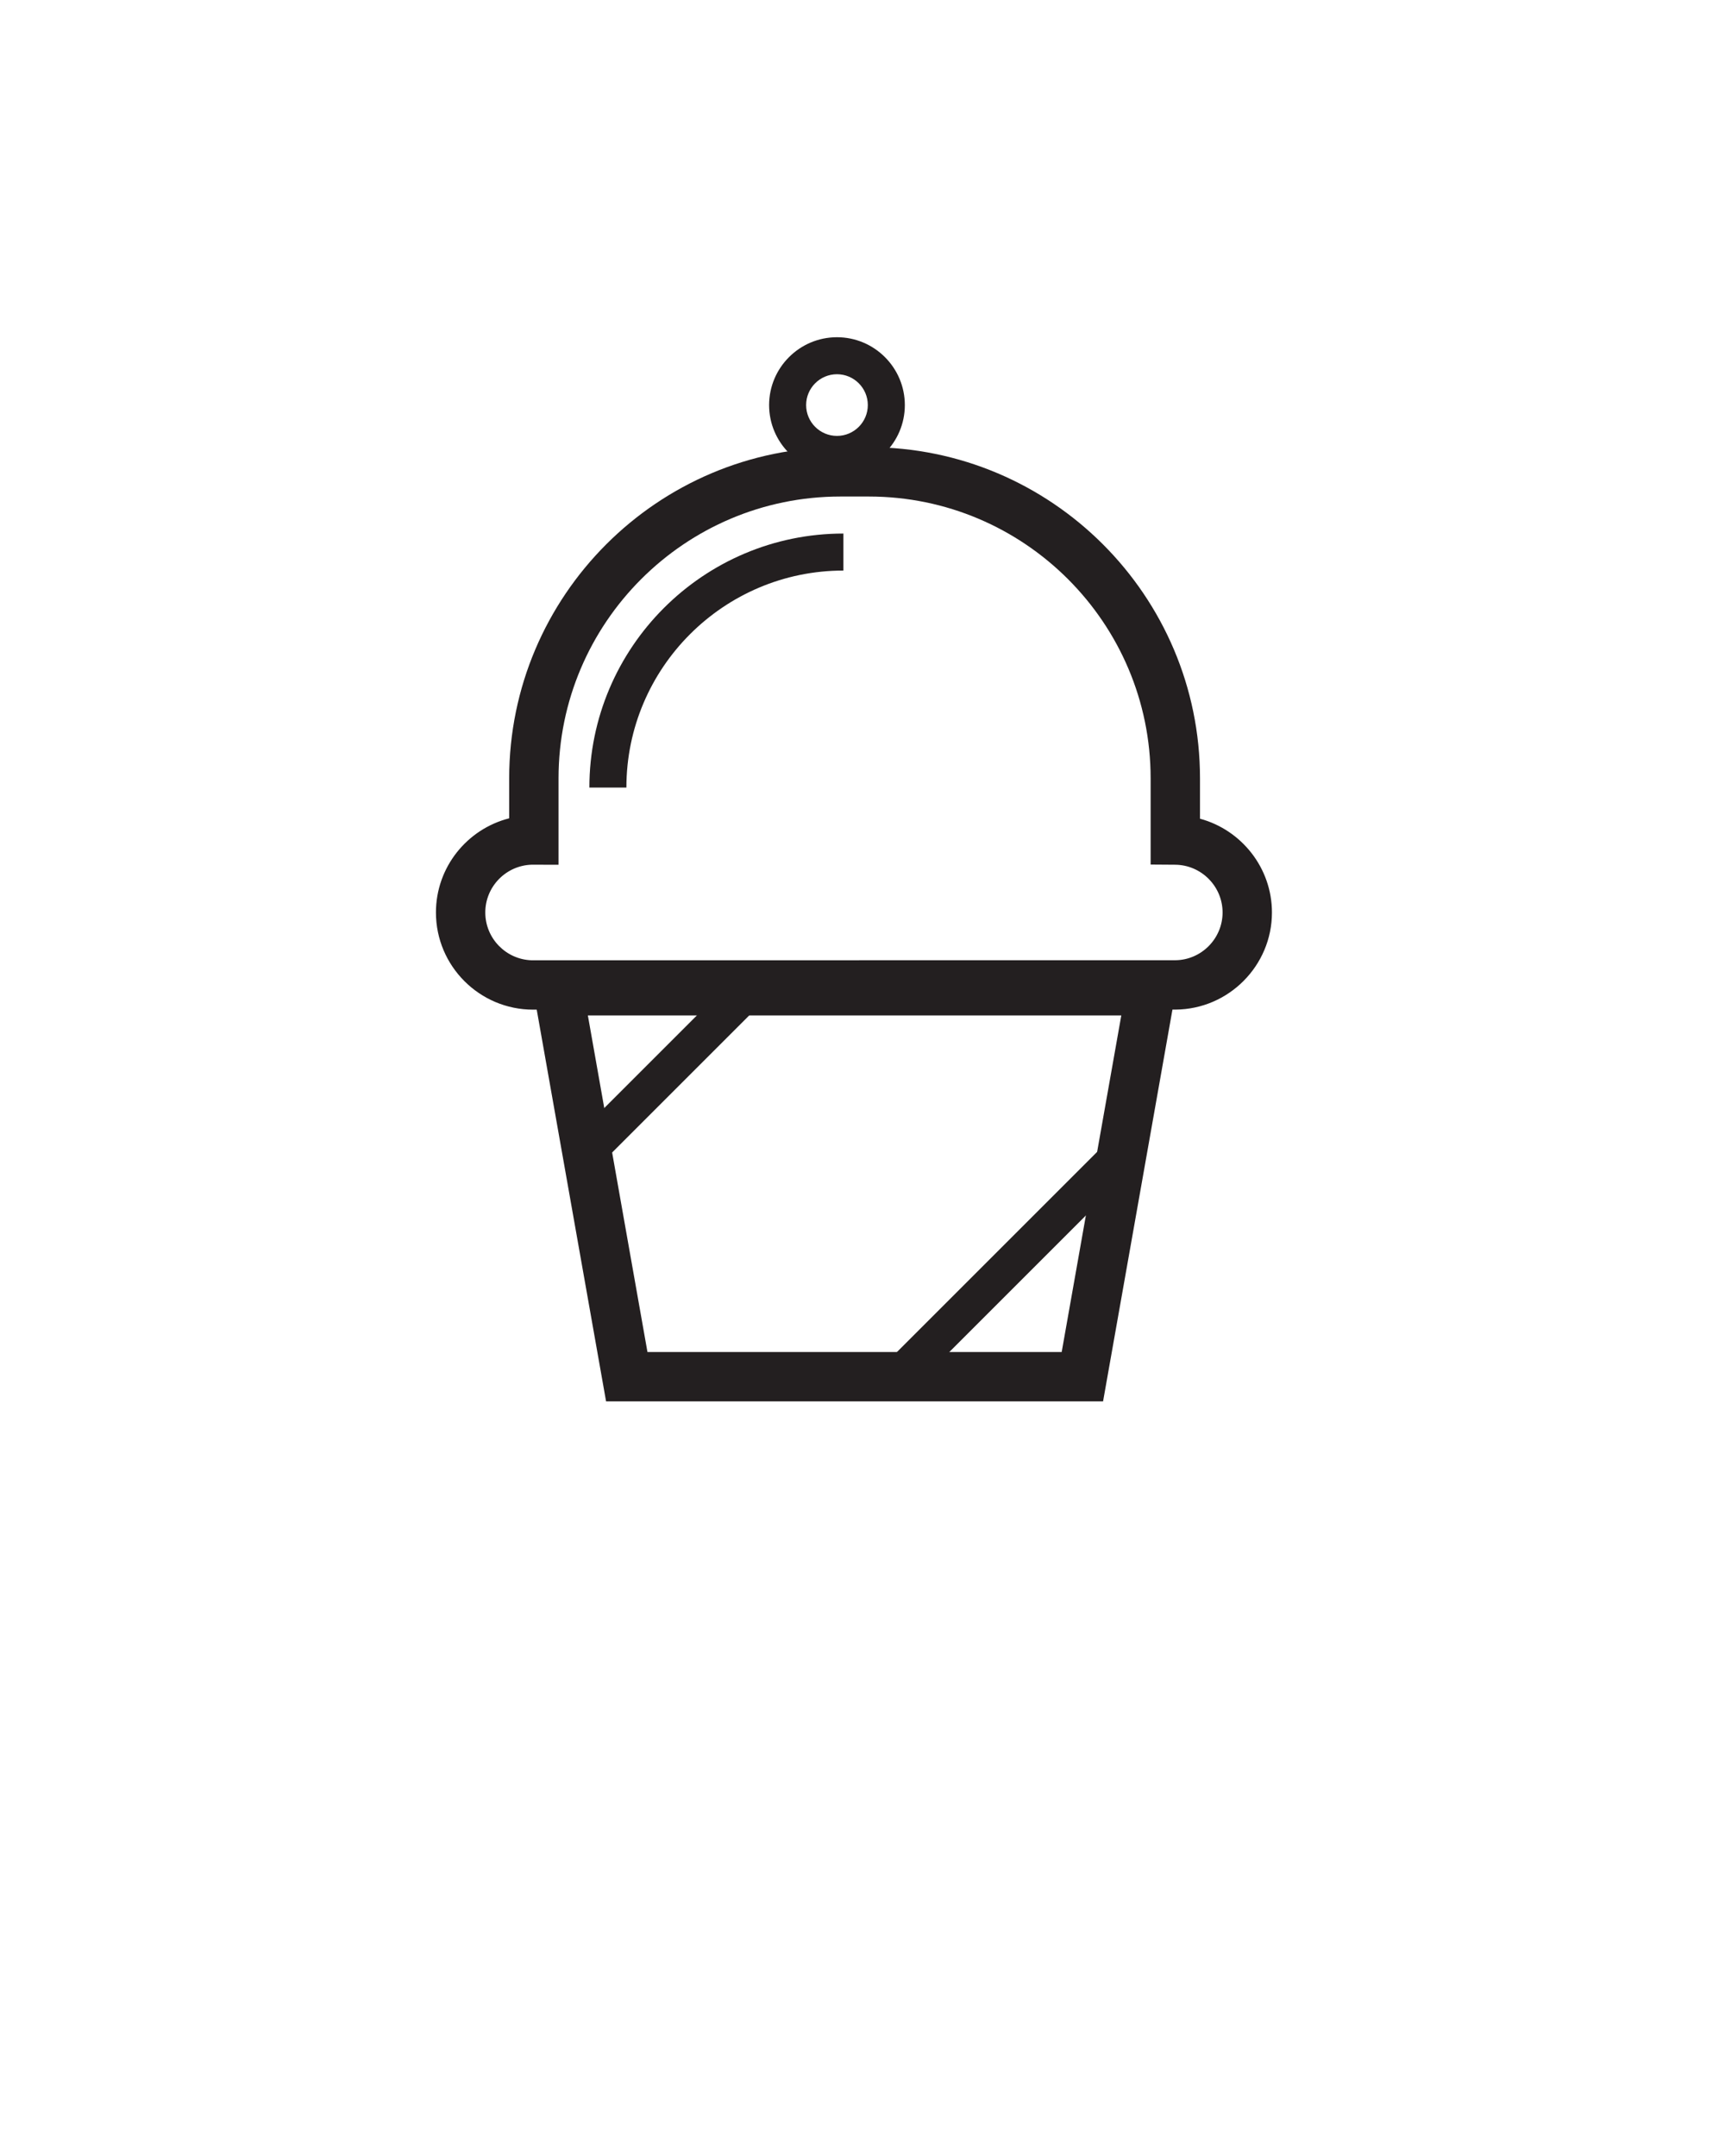 <svg xmlns="http://www.w3.org/2000/svg" xmlns:xlink="http://www.w3.org/1999/xlink" version="1.1" x="0px" y="0px" viewBox="0 0 100 125" style="enable-background:new 0 0 100 100;" xml:space="preserve"><g><path style="" d="M63.946,81.249H35.135L30.667,56.01h37.748L63.946,81.249z M37.534,78.388h24.013l3.456-19.517   H34.079L37.534,78.388z" fill="#231F20"/><path style="" d="M30.905,58.537c-3.106,0-5.633-2.527-5.633-5.633c0-2.628,1.809-4.841,4.246-5.46v-2.319   c0-10.586,8.612-19.198,19.197-19.198h1.653c10.585,0,19.197,8.612,19.197,19.198v2.342c2.397,0.647,4.171,2.846,4.171,5.438   c0,3.082-2.509,5.607-5.591,5.629L30.905,58.537z M30.822,50.133c-1.49,0.045-2.689,1.27-2.689,2.771   c0,1.499,1.196,2.724,2.684,2.771l37.317-0.003c1.506-0.011,2.74-1.253,2.74-2.768c0-1.516-1.234-2.758-2.751-2.769l-1.42-0.01v-5   c0-9.009-7.328-16.337-16.335-16.337h-1.653c-9.008,0-16.336,7.328-16.336,16.337v5.012L30.822,50.133z" fill="#231F20"/><path style="" d="M36.313,45.661h-2.146c0-8.12,6.606-14.727,14.726-14.727v2.146   C41.957,33.08,36.313,38.724,36.313,45.661z" fill="#231F20"/><path style="" d="M48.52,27.42c-2.17,0-3.934-1.765-3.934-3.934s1.765-3.934,3.934-3.934   c2.17,0,3.934,1.765,3.934,3.934S50.69,27.42,48.52,27.42z M48.52,21.697c-0.986,0-1.788,0.802-1.788,1.788   s0.802,1.788,1.788,1.788c0.986,0,1.788-0.802,1.788-1.788S49.506,21.697,48.52,21.697z" fill="#231F20"/><rect x="38.058" y="55.218" transform="matrix(0.707 0.707 -0.707 0.707 55.066 -9.608)" style="" width="2.146" height="12.898" fill="#231F20"/><rect x="57.462" y="64.781" transform="matrix(0.707 0.707 -0.707 0.707 69.032 -19.898)" style="" width="2.146" height="17.198" fill="#231F20"/></g></svg>